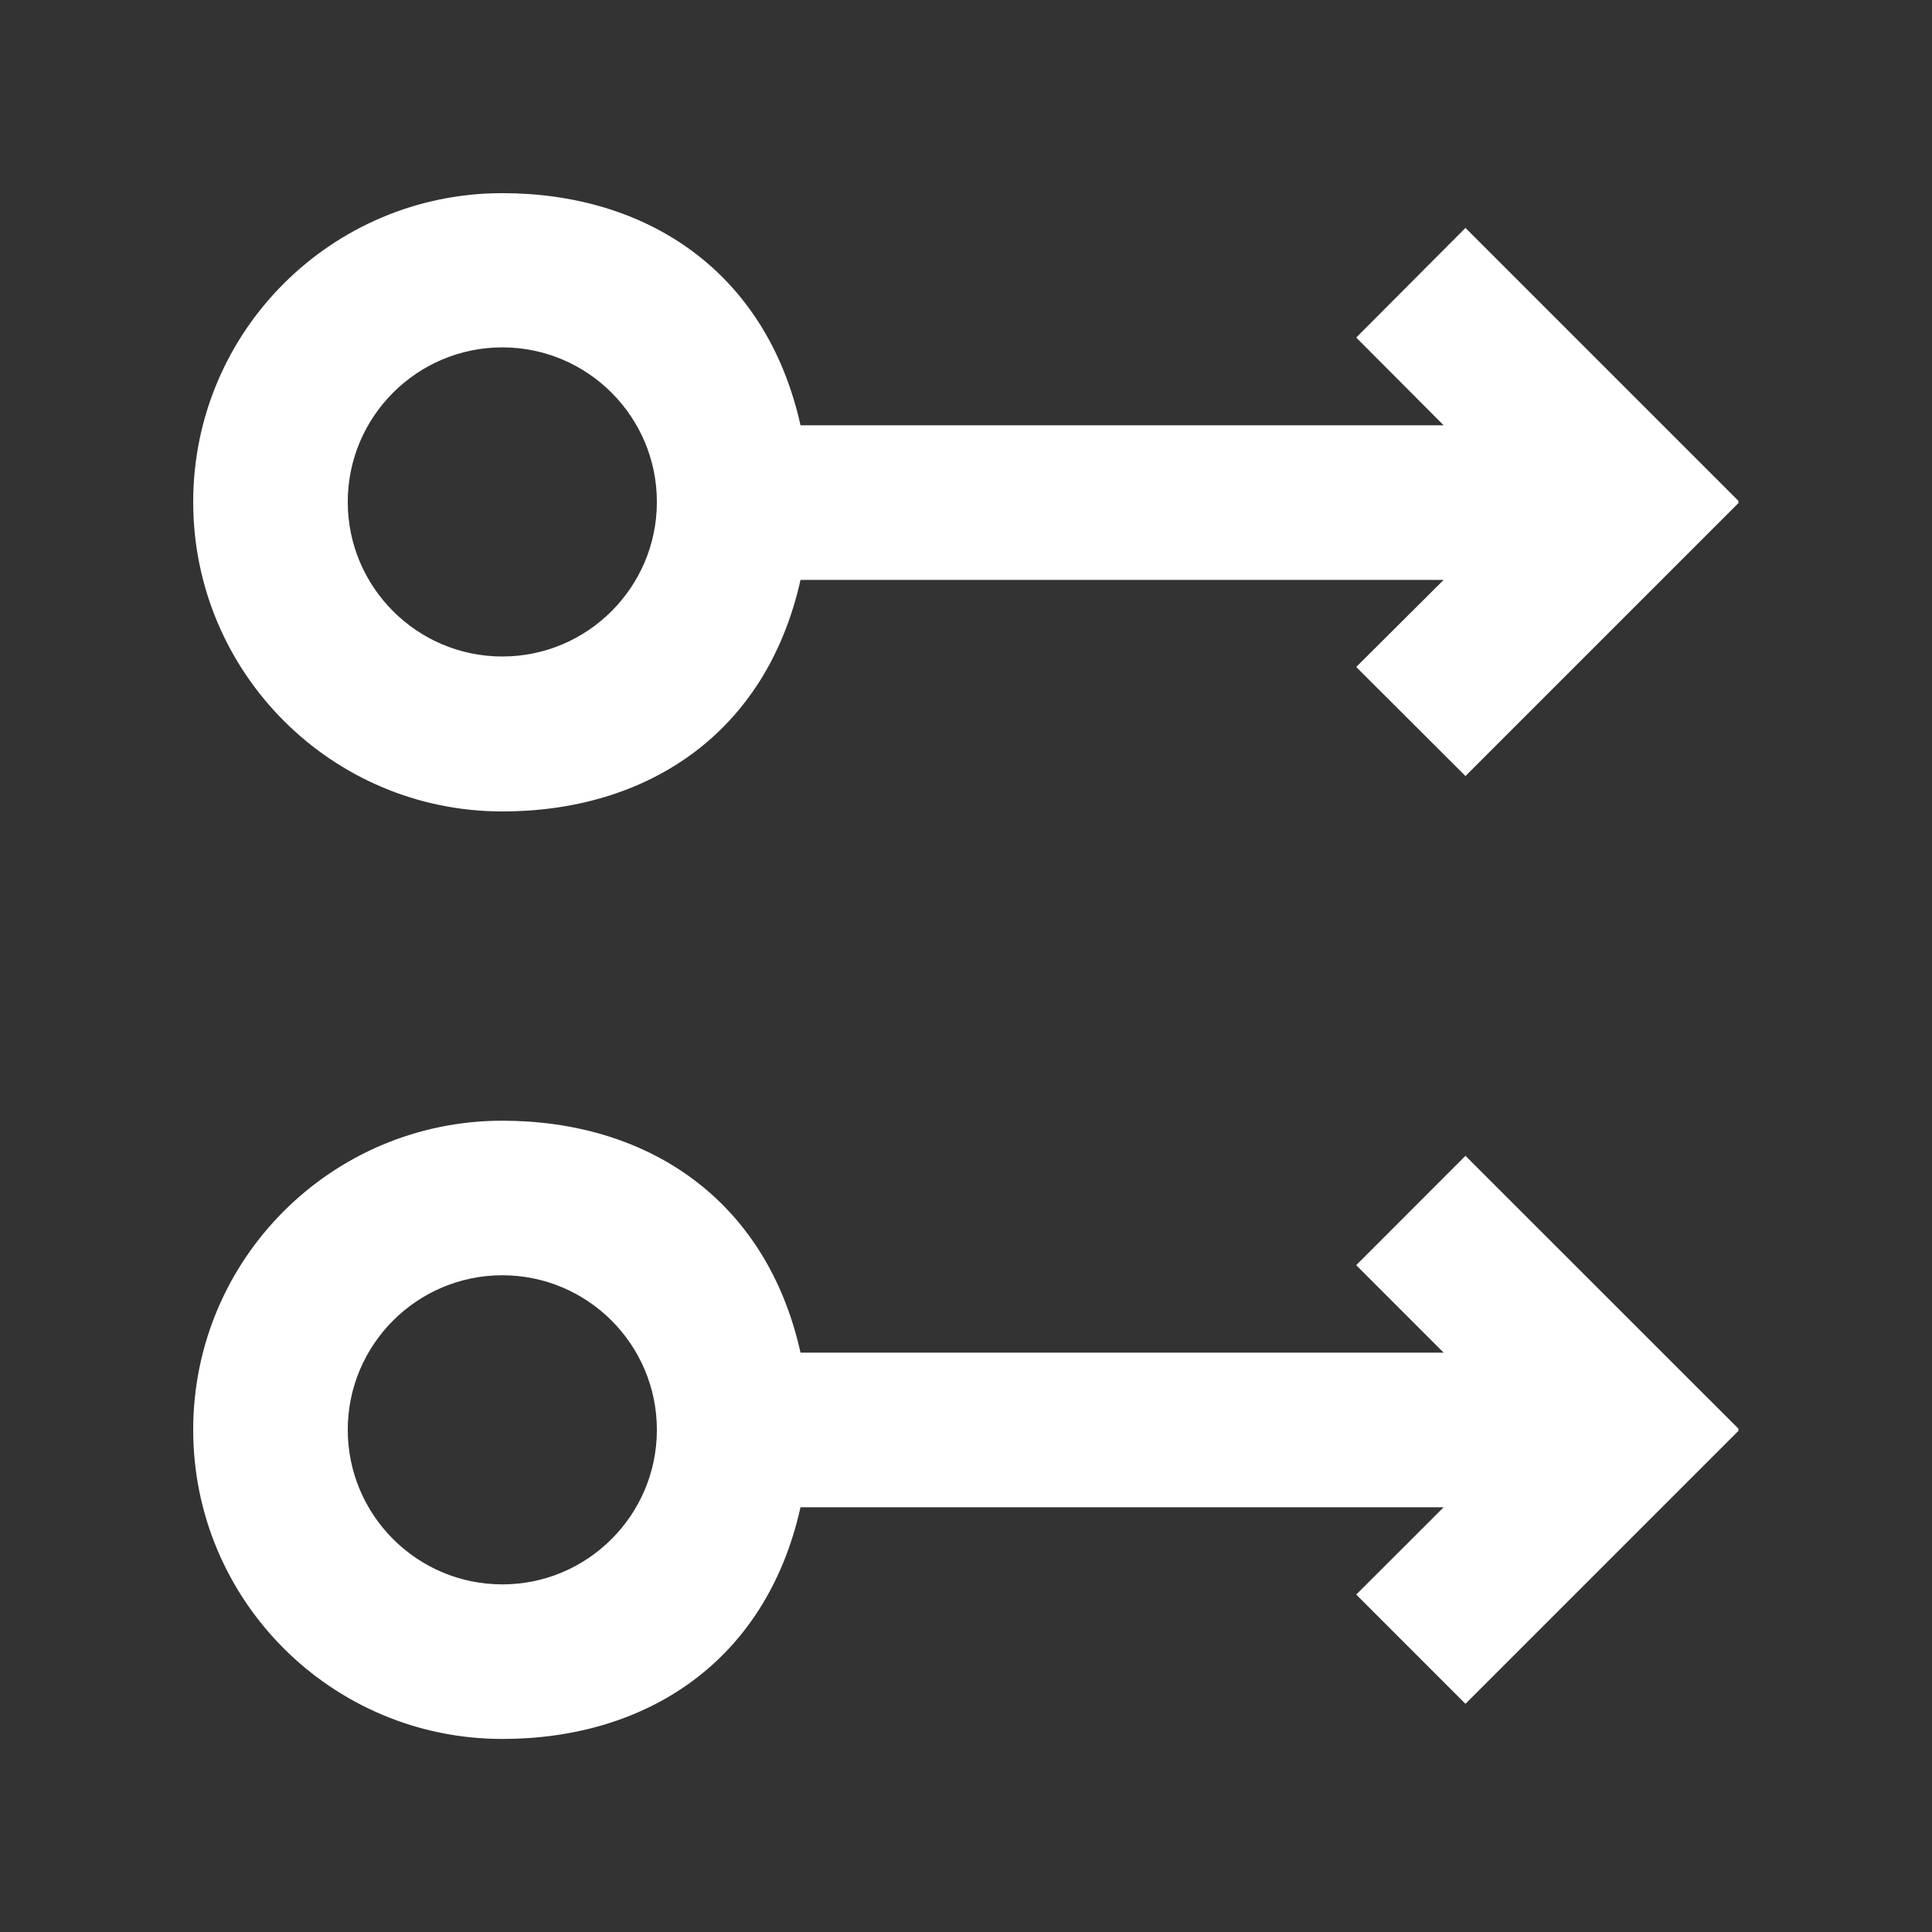 <!-- Generated by IcoMoon.io -->
<svg version="1.1" xmlns="http://www.w3.org/2000/svg" width="40" height="40" viewBox="0 0 40 40">
<rect x="0" y="0" width="40" height="40" fill="#333333" stroke="none"/>
<title>mp-arrow_right_circle-1</title>
<path fill="#fff" d="M7.2 29.603c0-1.765 1.435-3.2 3.2-3.2s3.2 1.435 3.2 3.2c0 1.765-1.435 3.2-3.2 3.2s-3.2-1.435-3.2-3.2zM16.574 31.206h13.315l-1.81 1.808 2.262 2.262 5.658-5.658-0.016-0.016 0.016-0.016-5.658-5.656-2.262 2.264 1.81 1.811h-13.315c-0.714-3.2-3.195-4.802-6.174-4.802-3.534 0-6.4 2.864-6.4 6.4 0 3.534 2.866 6.4 6.4 6.4 2.979 0 5.461-1.598 6.174-4.798zM7.2 10.392c0-1.765 1.435-3.2 3.2-3.2s3.2 1.435 3.2 3.2c0 1.765-1.435 3.2-3.2 3.2s-3.2-1.435-3.2-3.2zM16.574 12.006h13.315l-1.81 1.803 2.262 2.258 5.658-5.658-0.016-0.018 0.016-0.014-5.658-5.658-2.262 2.27 1.81 1.816h-13.315c-0.714-3.2-3.195-4.806-6.174-4.806-3.534 0-6.4 2.861-6.4 6.395s2.866 6.406 6.4 6.406c2.979 0 5.461-1.595 6.174-4.795z"></path>
</svg>

